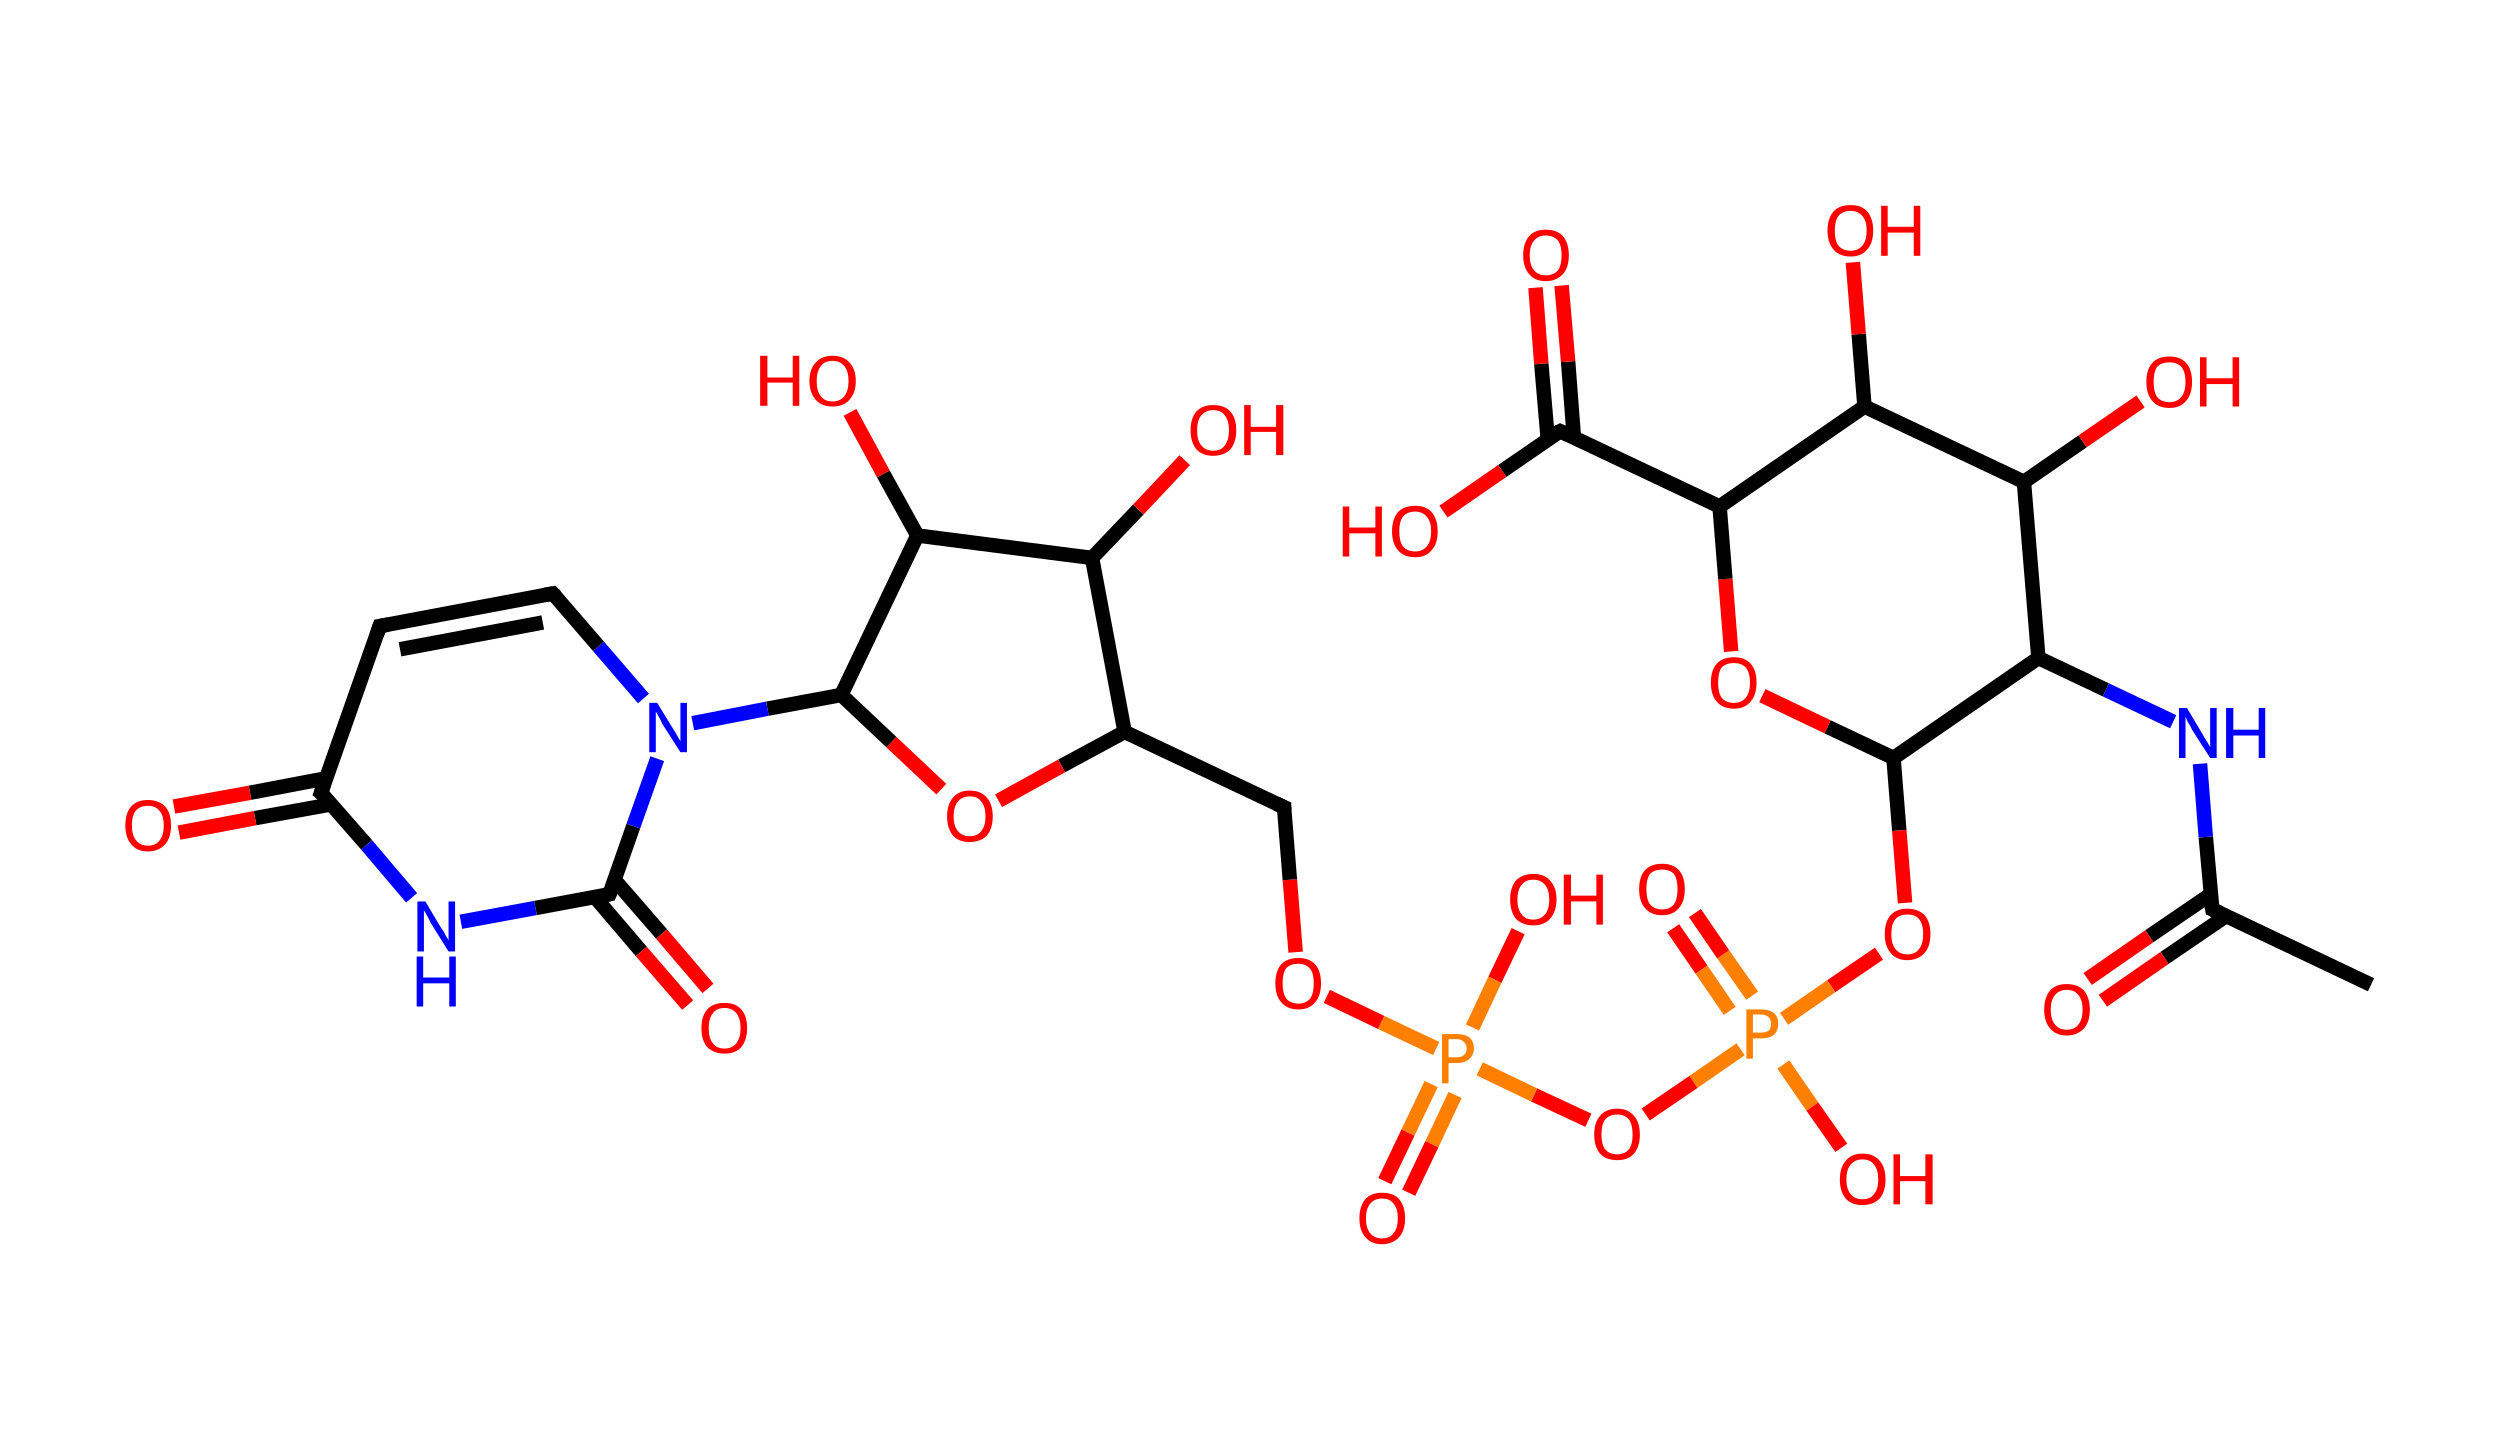 <?xml version='1.0' encoding='ASCII' standalone='yes'?>
<svg xmlns="http://www.w3.org/2000/svg" xmlns:rdkit="http://www.rdkit.org/xml" xmlns:xlink="http://www.w3.org/1999/xlink" version="1.1" baseProfile="full" xml:space="preserve" width="345px" height="200px" viewBox="0 0 345 200">
<!-- END OF HEADER -->
<rect style="opacity:1.0;fill:#FFFFFF;stroke:none" width="345.0" height="200.0" x="0.0" y="0.0"> </rect>
<path class="bond-0 atom-0 atom-1" d="M 327.2,135.9 L 305.3,125.5" style="fill:none;fill-rule:evenodd;stroke:#000000;stroke-width:2.0px;stroke-linecap:butt;stroke-linejoin:miter;stroke-opacity:1"/>
<path class="bond-1 atom-1 atom-2" d="M 305.1,123.4 L 296.6,129.2" style="fill:none;fill-rule:evenodd;stroke:#000000;stroke-width:2.0px;stroke-linecap:butt;stroke-linejoin:miter;stroke-opacity:1"/>
<path class="bond-1 atom-1 atom-2" d="M 296.6,129.2 L 288.1,135.1" style="fill:none;fill-rule:evenodd;stroke:#FF0000;stroke-width:2.0px;stroke-linecap:butt;stroke-linejoin:miter;stroke-opacity:1"/>
<path class="bond-1 atom-1 atom-2" d="M 307.2,126.4 L 298.7,132.2" style="fill:none;fill-rule:evenodd;stroke:#000000;stroke-width:2.0px;stroke-linecap:butt;stroke-linejoin:miter;stroke-opacity:1"/>
<path class="bond-1 atom-1 atom-2" d="M 298.7,132.2 L 290.2,138.1" style="fill:none;fill-rule:evenodd;stroke:#FF0000;stroke-width:2.0px;stroke-linecap:butt;stroke-linejoin:miter;stroke-opacity:1"/>
<path class="bond-2 atom-1 atom-3" d="M 305.3,125.5 L 304.4,115.5" style="fill:none;fill-rule:evenodd;stroke:#000000;stroke-width:2.0px;stroke-linecap:butt;stroke-linejoin:miter;stroke-opacity:1"/>
<path class="bond-2 atom-1 atom-3" d="M 304.4,115.5 L 303.6,105.4" style="fill:none;fill-rule:evenodd;stroke:#0000FF;stroke-width:2.0px;stroke-linecap:butt;stroke-linejoin:miter;stroke-opacity:1"/>
<path class="bond-3 atom-3 atom-4" d="M 299.9,99.6 L 290.6,95.2" style="fill:none;fill-rule:evenodd;stroke:#0000FF;stroke-width:2.0px;stroke-linecap:butt;stroke-linejoin:miter;stroke-opacity:1"/>
<path class="bond-3 atom-3 atom-4" d="M 290.6,95.2 L 281.3,90.8" style="fill:none;fill-rule:evenodd;stroke:#000000;stroke-width:2.0px;stroke-linecap:butt;stroke-linejoin:miter;stroke-opacity:1"/>
<path class="bond-4 atom-4 atom-5" d="M 281.3,90.8 L 261.3,104.6" style="fill:none;fill-rule:evenodd;stroke:#000000;stroke-width:2.0px;stroke-linecap:butt;stroke-linejoin:miter;stroke-opacity:1"/>
<path class="bond-5 atom-5 atom-6" d="M 261.3,104.6 L 262.1,114.6" style="fill:none;fill-rule:evenodd;stroke:#000000;stroke-width:2.0px;stroke-linecap:butt;stroke-linejoin:miter;stroke-opacity:1"/>
<path class="bond-5 atom-5 atom-6" d="M 262.1,114.6 L 262.9,124.6" style="fill:none;fill-rule:evenodd;stroke:#FF0000;stroke-width:2.0px;stroke-linecap:butt;stroke-linejoin:miter;stroke-opacity:1"/>
<path class="bond-6 atom-6 atom-7" d="M 259.3,131.6 L 252.7,136.1" style="fill:none;fill-rule:evenodd;stroke:#FF0000;stroke-width:2.0px;stroke-linecap:butt;stroke-linejoin:miter;stroke-opacity:1"/>
<path class="bond-6 atom-6 atom-7" d="M 252.7,136.1 L 246.2,140.6" style="fill:none;fill-rule:evenodd;stroke:#FF7F00;stroke-width:2.0px;stroke-linecap:butt;stroke-linejoin:miter;stroke-opacity:1"/>
<path class="bond-7 atom-7 atom-8" d="M 241.8,137.4 L 237.8,131.7" style="fill:none;fill-rule:evenodd;stroke:#FF7F00;stroke-width:2.0px;stroke-linecap:butt;stroke-linejoin:miter;stroke-opacity:1"/>
<path class="bond-7 atom-7 atom-8" d="M 237.8,131.7 L 233.9,126.0" style="fill:none;fill-rule:evenodd;stroke:#FF0000;stroke-width:2.0px;stroke-linecap:butt;stroke-linejoin:miter;stroke-opacity:1"/>
<path class="bond-7 atom-7 atom-8" d="M 238.7,139.5 L 234.8,133.8" style="fill:none;fill-rule:evenodd;stroke:#FF7F00;stroke-width:2.0px;stroke-linecap:butt;stroke-linejoin:miter;stroke-opacity:1"/>
<path class="bond-7 atom-7 atom-8" d="M 234.8,133.8 L 230.9,128.1" style="fill:none;fill-rule:evenodd;stroke:#FF0000;stroke-width:2.0px;stroke-linecap:butt;stroke-linejoin:miter;stroke-opacity:1"/>
<path class="bond-8 atom-7 atom-9" d="M 246.1,146.9 L 250.1,152.7" style="fill:none;fill-rule:evenodd;stroke:#FF7F00;stroke-width:2.0px;stroke-linecap:butt;stroke-linejoin:miter;stroke-opacity:1"/>
<path class="bond-8 atom-7 atom-9" d="M 250.1,152.7 L 254.1,158.4" style="fill:none;fill-rule:evenodd;stroke:#FF0000;stroke-width:2.0px;stroke-linecap:butt;stroke-linejoin:miter;stroke-opacity:1"/>
<path class="bond-9 atom-7 atom-10" d="M 240.2,144.8 L 233.7,149.3" style="fill:none;fill-rule:evenodd;stroke:#FF7F00;stroke-width:2.0px;stroke-linecap:butt;stroke-linejoin:miter;stroke-opacity:1"/>
<path class="bond-9 atom-7 atom-10" d="M 233.7,149.3 L 227.1,153.8" style="fill:none;fill-rule:evenodd;stroke:#FF0000;stroke-width:2.0px;stroke-linecap:butt;stroke-linejoin:miter;stroke-opacity:1"/>
<path class="bond-10 atom-10 atom-11" d="M 219.2,154.6 L 211.7,151.1" style="fill:none;fill-rule:evenodd;stroke:#FF0000;stroke-width:2.0px;stroke-linecap:butt;stroke-linejoin:miter;stroke-opacity:1"/>
<path class="bond-10 atom-10 atom-11" d="M 211.7,151.1 L 204.2,147.5" style="fill:none;fill-rule:evenodd;stroke:#FF7F00;stroke-width:2.0px;stroke-linecap:butt;stroke-linejoin:miter;stroke-opacity:1"/>
<path class="bond-11 atom-11 atom-12" d="M 197.5,149.6 L 194.3,156.3" style="fill:none;fill-rule:evenodd;stroke:#FF7F00;stroke-width:2.0px;stroke-linecap:butt;stroke-linejoin:miter;stroke-opacity:1"/>
<path class="bond-11 atom-11 atom-12" d="M 194.3,156.3 L 191.1,163.0" style="fill:none;fill-rule:evenodd;stroke:#FF0000;stroke-width:2.0px;stroke-linecap:butt;stroke-linejoin:miter;stroke-opacity:1"/>
<path class="bond-11 atom-11 atom-12" d="M 200.8,151.1 L 197.6,157.9" style="fill:none;fill-rule:evenodd;stroke:#FF7F00;stroke-width:2.0px;stroke-linecap:butt;stroke-linejoin:miter;stroke-opacity:1"/>
<path class="bond-11 atom-11 atom-12" d="M 197.6,157.9 L 194.4,164.6" style="fill:none;fill-rule:evenodd;stroke:#FF0000;stroke-width:2.0px;stroke-linecap:butt;stroke-linejoin:miter;stroke-opacity:1"/>
<path class="bond-12 atom-11 atom-13" d="M 203.2,141.8 L 206.3,135.2" style="fill:none;fill-rule:evenodd;stroke:#FF7F00;stroke-width:2.0px;stroke-linecap:butt;stroke-linejoin:miter;stroke-opacity:1"/>
<path class="bond-12 atom-11 atom-13" d="M 206.3,135.2 L 209.5,128.5" style="fill:none;fill-rule:evenodd;stroke:#FF0000;stroke-width:2.0px;stroke-linecap:butt;stroke-linejoin:miter;stroke-opacity:1"/>
<path class="bond-13 atom-11 atom-14" d="M 198.2,144.7 L 190.6,141.1" style="fill:none;fill-rule:evenodd;stroke:#FF7F00;stroke-width:2.0px;stroke-linecap:butt;stroke-linejoin:miter;stroke-opacity:1"/>
<path class="bond-13 atom-11 atom-14" d="M 190.6,141.1 L 183.1,137.5" style="fill:none;fill-rule:evenodd;stroke:#FF0000;stroke-width:2.0px;stroke-linecap:butt;stroke-linejoin:miter;stroke-opacity:1"/>
<path class="bond-14 atom-14 atom-15" d="M 178.8,131.4 L 178.0,121.4" style="fill:none;fill-rule:evenodd;stroke:#FF0000;stroke-width:2.0px;stroke-linecap:butt;stroke-linejoin:miter;stroke-opacity:1"/>
<path class="bond-14 atom-14 atom-15" d="M 178.0,121.4 L 177.2,111.4" style="fill:none;fill-rule:evenodd;stroke:#000000;stroke-width:2.0px;stroke-linecap:butt;stroke-linejoin:miter;stroke-opacity:1"/>
<path class="bond-15 atom-15 atom-16" d="M 177.2,111.4 L 155.2,101.0" style="fill:none;fill-rule:evenodd;stroke:#000000;stroke-width:2.0px;stroke-linecap:butt;stroke-linejoin:miter;stroke-opacity:1"/>
<path class="bond-16 atom-16 atom-17" d="M 155.2,101.0 L 146.5,105.7" style="fill:none;fill-rule:evenodd;stroke:#000000;stroke-width:2.0px;stroke-linecap:butt;stroke-linejoin:miter;stroke-opacity:1"/>
<path class="bond-16 atom-16 atom-17" d="M 146.5,105.7 L 137.8,110.5" style="fill:none;fill-rule:evenodd;stroke:#FF0000;stroke-width:2.0px;stroke-linecap:butt;stroke-linejoin:miter;stroke-opacity:1"/>
<path class="bond-17 atom-17 atom-18" d="M 129.9,108.9 L 123.0,102.4" style="fill:none;fill-rule:evenodd;stroke:#FF0000;stroke-width:2.0px;stroke-linecap:butt;stroke-linejoin:miter;stroke-opacity:1"/>
<path class="bond-17 atom-17 atom-18" d="M 123.0,102.4 L 116.1,95.9" style="fill:none;fill-rule:evenodd;stroke:#000000;stroke-width:2.0px;stroke-linecap:butt;stroke-linejoin:miter;stroke-opacity:1"/>
<path class="bond-18 atom-18 atom-19" d="M 116.1,95.9 L 105.9,97.8" style="fill:none;fill-rule:evenodd;stroke:#000000;stroke-width:2.0px;stroke-linecap:butt;stroke-linejoin:miter;stroke-opacity:1"/>
<path class="bond-18 atom-18 atom-19" d="M 105.9,97.8 L 95.6,99.8" style="fill:none;fill-rule:evenodd;stroke:#0000FF;stroke-width:2.0px;stroke-linecap:butt;stroke-linejoin:miter;stroke-opacity:1"/>
<path class="bond-19 atom-19 atom-20" d="M 88.8,96.4 L 82.6,89.2" style="fill:none;fill-rule:evenodd;stroke:#0000FF;stroke-width:2.0px;stroke-linecap:butt;stroke-linejoin:miter;stroke-opacity:1"/>
<path class="bond-19 atom-19 atom-20" d="M 82.6,89.2 L 76.3,81.9" style="fill:none;fill-rule:evenodd;stroke:#000000;stroke-width:2.0px;stroke-linecap:butt;stroke-linejoin:miter;stroke-opacity:1"/>
<path class="bond-20 atom-20 atom-21" d="M 76.3,81.9 L 52.4,86.4" style="fill:none;fill-rule:evenodd;stroke:#000000;stroke-width:2.0px;stroke-linecap:butt;stroke-linejoin:miter;stroke-opacity:1"/>
<path class="bond-20 atom-20 atom-21" d="M 74.9,85.9 L 55.2,89.6" style="fill:none;fill-rule:evenodd;stroke:#000000;stroke-width:2.0px;stroke-linecap:butt;stroke-linejoin:miter;stroke-opacity:1"/>
<path class="bond-21 atom-21 atom-22" d="M 52.4,86.4 L 44.3,109.4" style="fill:none;fill-rule:evenodd;stroke:#000000;stroke-width:2.0px;stroke-linecap:butt;stroke-linejoin:miter;stroke-opacity:1"/>
<path class="bond-22 atom-22 atom-23" d="M 45.0,107.4 L 34.5,109.4" style="fill:none;fill-rule:evenodd;stroke:#000000;stroke-width:2.0px;stroke-linecap:butt;stroke-linejoin:miter;stroke-opacity:1"/>
<path class="bond-22 atom-22 atom-23" d="M 34.5,109.4 L 24.0,111.3" style="fill:none;fill-rule:evenodd;stroke:#FF0000;stroke-width:2.0px;stroke-linecap:butt;stroke-linejoin:miter;stroke-opacity:1"/>
<path class="bond-22 atom-22 atom-23" d="M 45.7,111.0 L 35.2,112.9" style="fill:none;fill-rule:evenodd;stroke:#000000;stroke-width:2.0px;stroke-linecap:butt;stroke-linejoin:miter;stroke-opacity:1"/>
<path class="bond-22 atom-22 atom-23" d="M 35.2,112.9 L 24.7,114.9" style="fill:none;fill-rule:evenodd;stroke:#FF0000;stroke-width:2.0px;stroke-linecap:butt;stroke-linejoin:miter;stroke-opacity:1"/>
<path class="bond-23 atom-22 atom-24" d="M 44.3,109.4 L 50.6,116.6" style="fill:none;fill-rule:evenodd;stroke:#000000;stroke-width:2.0px;stroke-linecap:butt;stroke-linejoin:miter;stroke-opacity:1"/>
<path class="bond-23 atom-22 atom-24" d="M 50.6,116.6 L 56.8,123.9" style="fill:none;fill-rule:evenodd;stroke:#0000FF;stroke-width:2.0px;stroke-linecap:butt;stroke-linejoin:miter;stroke-opacity:1"/>
<path class="bond-24 atom-24 atom-25" d="M 63.6,127.2 L 73.9,125.3" style="fill:none;fill-rule:evenodd;stroke:#0000FF;stroke-width:2.0px;stroke-linecap:butt;stroke-linejoin:miter;stroke-opacity:1"/>
<path class="bond-24 atom-24 atom-25" d="M 73.9,125.3 L 84.1,123.4" style="fill:none;fill-rule:evenodd;stroke:#000000;stroke-width:2.0px;stroke-linecap:butt;stroke-linejoin:miter;stroke-opacity:1"/>
<path class="bond-25 atom-25 atom-26" d="M 82.1,123.8 L 88.5,131.3" style="fill:none;fill-rule:evenodd;stroke:#000000;stroke-width:2.0px;stroke-linecap:butt;stroke-linejoin:miter;stroke-opacity:1"/>
<path class="bond-25 atom-25 atom-26" d="M 88.5,131.3 L 94.9,138.7" style="fill:none;fill-rule:evenodd;stroke:#FF0000;stroke-width:2.0px;stroke-linecap:butt;stroke-linejoin:miter;stroke-opacity:1"/>
<path class="bond-25 atom-25 atom-26" d="M 84.8,121.4 L 91.3,128.9" style="fill:none;fill-rule:evenodd;stroke:#000000;stroke-width:2.0px;stroke-linecap:butt;stroke-linejoin:miter;stroke-opacity:1"/>
<path class="bond-25 atom-25 atom-26" d="M 91.3,128.9 L 97.7,136.4" style="fill:none;fill-rule:evenodd;stroke:#FF0000;stroke-width:2.0px;stroke-linecap:butt;stroke-linejoin:miter;stroke-opacity:1"/>
<path class="bond-26 atom-18 atom-27" d="M 116.1,95.9 L 126.6,73.9" style="fill:none;fill-rule:evenodd;stroke:#000000;stroke-width:2.0px;stroke-linecap:butt;stroke-linejoin:miter;stroke-opacity:1"/>
<path class="bond-27 atom-27 atom-28" d="M 126.6,73.9 L 121.9,65.4" style="fill:none;fill-rule:evenodd;stroke:#000000;stroke-width:2.0px;stroke-linecap:butt;stroke-linejoin:miter;stroke-opacity:1"/>
<path class="bond-27 atom-27 atom-28" d="M 121.9,65.4 L 117.3,56.9" style="fill:none;fill-rule:evenodd;stroke:#FF0000;stroke-width:2.0px;stroke-linecap:butt;stroke-linejoin:miter;stroke-opacity:1"/>
<path class="bond-28 atom-27 atom-29" d="M 126.6,73.9 L 150.7,77.0" style="fill:none;fill-rule:evenodd;stroke:#000000;stroke-width:2.0px;stroke-linecap:butt;stroke-linejoin:miter;stroke-opacity:1"/>
<path class="bond-29 atom-29 atom-30" d="M 150.7,77.0 L 157.1,70.3" style="fill:none;fill-rule:evenodd;stroke:#000000;stroke-width:2.0px;stroke-linecap:butt;stroke-linejoin:miter;stroke-opacity:1"/>
<path class="bond-29 atom-29 atom-30" d="M 157.1,70.3 L 163.5,63.5" style="fill:none;fill-rule:evenodd;stroke:#FF0000;stroke-width:2.0px;stroke-linecap:butt;stroke-linejoin:miter;stroke-opacity:1"/>
<path class="bond-30 atom-5 atom-31" d="M 261.3,104.6 L 252.2,100.3" style="fill:none;fill-rule:evenodd;stroke:#000000;stroke-width:2.0px;stroke-linecap:butt;stroke-linejoin:miter;stroke-opacity:1"/>
<path class="bond-30 atom-5 atom-31" d="M 252.2,100.3 L 243.2,96.0" style="fill:none;fill-rule:evenodd;stroke:#FF0000;stroke-width:2.0px;stroke-linecap:butt;stroke-linejoin:miter;stroke-opacity:1"/>
<path class="bond-31 atom-31 atom-32" d="M 238.9,89.9 L 238.1,79.9" style="fill:none;fill-rule:evenodd;stroke:#FF0000;stroke-width:2.0px;stroke-linecap:butt;stroke-linejoin:miter;stroke-opacity:1"/>
<path class="bond-31 atom-31 atom-32" d="M 238.1,79.9 L 237.3,69.9" style="fill:none;fill-rule:evenodd;stroke:#000000;stroke-width:2.0px;stroke-linecap:butt;stroke-linejoin:miter;stroke-opacity:1"/>
<path class="bond-32 atom-32 atom-33" d="M 237.3,69.9 L 215.3,59.5" style="fill:none;fill-rule:evenodd;stroke:#000000;stroke-width:2.0px;stroke-linecap:butt;stroke-linejoin:miter;stroke-opacity:1"/>
<path class="bond-33 atom-33 atom-34" d="M 217.2,60.4 L 216.4,49.9" style="fill:none;fill-rule:evenodd;stroke:#000000;stroke-width:2.0px;stroke-linecap:butt;stroke-linejoin:miter;stroke-opacity:1"/>
<path class="bond-33 atom-33 atom-34" d="M 216.4,49.9 L 215.5,39.4" style="fill:none;fill-rule:evenodd;stroke:#FF0000;stroke-width:2.0px;stroke-linecap:butt;stroke-linejoin:miter;stroke-opacity:1"/>
<path class="bond-33 atom-33 atom-34" d="M 213.6,60.7 L 212.7,50.2" style="fill:none;fill-rule:evenodd;stroke:#000000;stroke-width:2.0px;stroke-linecap:butt;stroke-linejoin:miter;stroke-opacity:1"/>
<path class="bond-33 atom-33 atom-34" d="M 212.7,50.2 L 211.9,39.7" style="fill:none;fill-rule:evenodd;stroke:#FF0000;stroke-width:2.0px;stroke-linecap:butt;stroke-linejoin:miter;stroke-opacity:1"/>
<path class="bond-34 atom-33 atom-35" d="M 215.3,59.5 L 207.3,65.0" style="fill:none;fill-rule:evenodd;stroke:#000000;stroke-width:2.0px;stroke-linecap:butt;stroke-linejoin:miter;stroke-opacity:1"/>
<path class="bond-34 atom-33 atom-35" d="M 207.3,65.0 L 199.2,70.6" style="fill:none;fill-rule:evenodd;stroke:#FF0000;stroke-width:2.0px;stroke-linecap:butt;stroke-linejoin:miter;stroke-opacity:1"/>
<path class="bond-35 atom-32 atom-36" d="M 237.3,69.9 L 257.3,56.1" style="fill:none;fill-rule:evenodd;stroke:#000000;stroke-width:2.0px;stroke-linecap:butt;stroke-linejoin:miter;stroke-opacity:1"/>
<path class="bond-36 atom-36 atom-37" d="M 257.3,56.1 L 256.5,46.1" style="fill:none;fill-rule:evenodd;stroke:#000000;stroke-width:2.0px;stroke-linecap:butt;stroke-linejoin:miter;stroke-opacity:1"/>
<path class="bond-36 atom-36 atom-37" d="M 256.5,46.1 L 255.7,36.2" style="fill:none;fill-rule:evenodd;stroke:#FF0000;stroke-width:2.0px;stroke-linecap:butt;stroke-linejoin:miter;stroke-opacity:1"/>
<path class="bond-37 atom-36 atom-38" d="M 257.3,56.1 L 279.3,66.5" style="fill:none;fill-rule:evenodd;stroke:#000000;stroke-width:2.0px;stroke-linecap:butt;stroke-linejoin:miter;stroke-opacity:1"/>
<path class="bond-38 atom-38 atom-39" d="M 279.3,66.5 L 287.4,60.9" style="fill:none;fill-rule:evenodd;stroke:#000000;stroke-width:2.0px;stroke-linecap:butt;stroke-linejoin:miter;stroke-opacity:1"/>
<path class="bond-38 atom-38 atom-39" d="M 287.4,60.9 L 295.4,55.4" style="fill:none;fill-rule:evenodd;stroke:#FF0000;stroke-width:2.0px;stroke-linecap:butt;stroke-linejoin:miter;stroke-opacity:1"/>
<path class="bond-39 atom-38 atom-4" d="M 279.3,66.5 L 281.3,90.8" style="fill:none;fill-rule:evenodd;stroke:#000000;stroke-width:2.0px;stroke-linecap:butt;stroke-linejoin:miter;stroke-opacity:1"/>
<path class="bond-40 atom-29 atom-16" d="M 150.7,77.0 L 155.2,101.0" style="fill:none;fill-rule:evenodd;stroke:#000000;stroke-width:2.0px;stroke-linecap:butt;stroke-linejoin:miter;stroke-opacity:1"/>
<path class="bond-41 atom-25 atom-19" d="M 84.1,123.4 L 87.4,114.0" style="fill:none;fill-rule:evenodd;stroke:#000000;stroke-width:2.0px;stroke-linecap:butt;stroke-linejoin:miter;stroke-opacity:1"/>
<path class="bond-41 atom-25 atom-19" d="M 87.4,114.0 L 90.7,104.7" style="fill:none;fill-rule:evenodd;stroke:#0000FF;stroke-width:2.0px;stroke-linecap:butt;stroke-linejoin:miter;stroke-opacity:1"/>
<path d="M 306.4,126.0 L 305.3,125.5 L 305.2,125.0" style="fill:none;stroke:#000000;stroke-width:2.0px;stroke-linecap:butt;stroke-linejoin:miter;stroke-opacity:1;"/>
<path d="M 177.2,111.9 L 177.2,111.4 L 176.1,110.9" style="fill:none;stroke:#000000;stroke-width:2.0px;stroke-linecap:butt;stroke-linejoin:miter;stroke-opacity:1;"/>
<path d="M 76.7,82.3 L 76.3,81.9 L 75.2,82.1" style="fill:none;stroke:#000000;stroke-width:2.0px;stroke-linecap:butt;stroke-linejoin:miter;stroke-opacity:1;"/>
<path d="M 53.6,86.2 L 52.4,86.4 L 52.0,87.6" style="fill:none;stroke:#000000;stroke-width:2.0px;stroke-linecap:butt;stroke-linejoin:miter;stroke-opacity:1;"/>
<path d="M 44.7,108.2 L 44.3,109.4 L 44.7,109.7" style="fill:none;stroke:#000000;stroke-width:2.0px;stroke-linecap:butt;stroke-linejoin:miter;stroke-opacity:1;"/>
<path d="M 83.6,123.5 L 84.1,123.4 L 84.3,122.9" style="fill:none;stroke:#000000;stroke-width:2.0px;stroke-linecap:butt;stroke-linejoin:miter;stroke-opacity:1;"/>
<path d="M 216.4,60.0 L 215.3,59.5 L 214.9,59.7" style="fill:none;stroke:#000000;stroke-width:2.0px;stroke-linecap:butt;stroke-linejoin:miter;stroke-opacity:1;"/>
<path class="atom-2" d="M 282.1 139.3 Q 282.1 137.7, 282.9 136.7 Q 283.7 135.8, 285.2 135.8 Q 286.7 135.8, 287.6 136.7 Q 288.4 137.7, 288.4 139.3 Q 288.4 141.0, 287.6 141.9 Q 286.7 142.9, 285.2 142.9 Q 283.7 142.9, 282.9 141.9 Q 282.1 141.0, 282.1 139.3 M 285.2 142.1 Q 286.3 142.1, 286.8 141.4 Q 287.4 140.7, 287.4 139.3 Q 287.4 138.0, 286.8 137.3 Q 286.3 136.6, 285.2 136.6 Q 284.2 136.6, 283.6 137.3 Q 283.0 138.0, 283.0 139.3 Q 283.0 140.7, 283.6 141.4 Q 284.2 142.1, 285.2 142.1 " fill="#FF0000"/>
<path class="atom-3" d="M 301.8 97.7 L 304.0 101.4 Q 304.2 101.8, 304.6 102.4 Q 305.0 103.1, 305.0 103.1 L 305.0 97.7 L 305.9 97.7 L 305.9 104.6 L 305.0 104.6 L 302.5 100.7 Q 302.3 100.2, 301.9 99.6 Q 301.7 99.1, 301.6 98.9 L 301.6 104.6 L 300.7 104.6 L 300.7 97.7 L 301.8 97.7 " fill="#0000FF"/>
<path class="atom-3" d="M 307.2 97.7 L 308.2 97.7 L 308.2 100.7 L 311.7 100.7 L 311.7 97.7 L 312.6 97.7 L 312.6 104.6 L 311.7 104.6 L 311.7 101.5 L 308.2 101.5 L 308.2 104.6 L 307.2 104.6 L 307.2 97.7 " fill="#0000FF"/>
<path class="atom-6" d="M 260.1 128.9 Q 260.1 127.2, 260.9 126.3 Q 261.7 125.4, 263.2 125.4 Q 264.7 125.4, 265.6 126.3 Q 266.4 127.2, 266.4 128.9 Q 266.4 130.6, 265.6 131.5 Q 264.7 132.5, 263.2 132.5 Q 261.7 132.5, 260.9 131.5 Q 260.1 130.6, 260.1 128.9 M 263.2 131.7 Q 264.3 131.7, 264.8 131.0 Q 265.4 130.3, 265.4 128.9 Q 265.4 127.5, 264.8 126.8 Q 264.3 126.2, 263.2 126.2 Q 262.2 126.2, 261.6 126.8 Q 261.0 127.5, 261.0 128.9 Q 261.0 130.3, 261.6 131.0 Q 262.2 131.7, 263.2 131.7 " fill="#FF0000"/>
<path class="atom-7" d="M 243.0 139.3 Q 244.2 139.3, 244.8 139.8 Q 245.4 140.3, 245.4 141.3 Q 245.4 142.2, 244.8 142.8 Q 244.2 143.3, 243.0 143.3 L 241.9 143.3 L 241.9 146.1 L 241.0 146.1 L 241.0 139.3 L 243.0 139.3 M 243.0 142.5 Q 243.7 142.5, 244.1 142.2 Q 244.4 141.9, 244.4 141.3 Q 244.4 140.7, 244.1 140.4 Q 243.7 140.0, 243.0 140.0 L 241.9 140.0 L 241.9 142.5 L 243.0 142.5 " fill="#FF7F00"/>
<path class="atom-8" d="M 226.2 122.7 Q 226.2 121.0, 227.0 120.1 Q 227.8 119.2, 229.4 119.2 Q 230.9 119.2, 231.7 120.1 Q 232.5 121.0, 232.5 122.7 Q 232.5 124.4, 231.7 125.3 Q 230.9 126.3, 229.4 126.3 Q 227.8 126.3, 227.0 125.3 Q 226.2 124.4, 226.2 122.7 M 229.4 125.5 Q 230.4 125.5, 231.0 124.8 Q 231.5 124.1, 231.5 122.7 Q 231.5 121.3, 231.0 120.6 Q 230.4 120.0, 229.4 120.0 Q 228.3 120.0, 227.7 120.6 Q 227.2 121.3, 227.2 122.7 Q 227.2 124.1, 227.7 124.8 Q 228.3 125.5, 229.4 125.5 " fill="#FF0000"/>
<path class="atom-9" d="M 253.9 162.8 Q 253.9 161.1, 254.7 160.2 Q 255.5 159.2, 257.0 159.2 Q 258.6 159.2, 259.4 160.2 Q 260.2 161.1, 260.2 162.8 Q 260.2 164.4, 259.4 165.4 Q 258.5 166.3, 257.0 166.3 Q 255.5 166.3, 254.7 165.4 Q 253.9 164.4, 253.9 162.8 M 257.0 165.5 Q 258.1 165.5, 258.6 164.8 Q 259.2 164.1, 259.2 162.8 Q 259.2 161.4, 258.6 160.7 Q 258.1 160.0, 257.0 160.0 Q 256.0 160.0, 255.4 160.7 Q 254.8 161.4, 254.8 162.8 Q 254.8 164.1, 255.4 164.8 Q 256.0 165.5, 257.0 165.5 " fill="#FF0000"/>
<path class="atom-9" d="M 261.3 159.3 L 262.2 159.3 L 262.2 162.3 L 265.7 162.3 L 265.7 159.3 L 266.7 159.3 L 266.7 166.2 L 265.7 166.2 L 265.7 163.0 L 262.2 163.0 L 262.2 166.2 L 261.3 166.2 L 261.3 159.3 " fill="#FF0000"/>
<path class="atom-10" d="M 220.0 156.6 Q 220.0 154.9, 220.8 154.0 Q 221.6 153.0, 223.2 153.0 Q 224.7 153.0, 225.5 154.0 Q 226.3 154.9, 226.3 156.6 Q 226.3 158.2, 225.5 159.2 Q 224.7 160.1, 223.2 160.1 Q 221.6 160.1, 220.8 159.2 Q 220.0 158.2, 220.0 156.6 M 223.2 159.3 Q 224.2 159.3, 224.8 158.6 Q 225.3 157.9, 225.3 156.6 Q 225.3 155.2, 224.8 154.5 Q 224.2 153.8, 223.2 153.8 Q 222.1 153.8, 221.5 154.5 Q 221.0 155.2, 221.0 156.6 Q 221.0 157.9, 221.5 158.6 Q 222.1 159.3, 223.2 159.3 " fill="#FF0000"/>
<path class="atom-11" d="M 201.0 142.7 Q 202.2 142.7, 202.8 143.2 Q 203.4 143.7, 203.4 144.7 Q 203.4 145.6, 202.7 146.2 Q 202.1 146.7, 201.0 146.7 L 199.9 146.7 L 199.9 149.5 L 199.0 149.5 L 199.0 142.7 L 201.0 142.7 M 201.0 145.9 Q 201.7 145.9, 202.0 145.6 Q 202.4 145.3, 202.4 144.7 Q 202.4 144.1, 202.0 143.8 Q 201.7 143.4, 201.0 143.4 L 199.9 143.4 L 199.9 145.9 L 201.0 145.9 " fill="#FF7F00"/>
<path class="atom-12" d="M 187.6 168.1 Q 187.6 166.5, 188.4 165.5 Q 189.2 164.6, 190.7 164.6 Q 192.3 164.6, 193.1 165.5 Q 193.9 166.5, 193.9 168.1 Q 193.9 169.8, 193.1 170.7 Q 192.2 171.7, 190.7 171.7 Q 189.2 171.7, 188.4 170.7 Q 187.6 169.8, 187.6 168.1 M 190.7 170.9 Q 191.8 170.9, 192.3 170.2 Q 192.9 169.5, 192.9 168.1 Q 192.9 166.8, 192.3 166.1 Q 191.8 165.4, 190.7 165.4 Q 189.7 165.4, 189.1 166.1 Q 188.5 166.8, 188.5 168.1 Q 188.5 169.5, 189.1 170.2 Q 189.7 170.9, 190.7 170.9 " fill="#FF0000"/>
<path class="atom-13" d="M 208.4 124.1 Q 208.4 122.5, 209.2 121.5 Q 210.1 120.6, 211.6 120.6 Q 213.1 120.6, 213.9 121.5 Q 214.8 122.5, 214.8 124.1 Q 214.8 125.8, 213.9 126.8 Q 213.1 127.7, 211.6 127.7 Q 210.1 127.7, 209.2 126.8 Q 208.4 125.8, 208.4 124.1 M 211.6 126.9 Q 212.6 126.9, 213.2 126.2 Q 213.8 125.5, 213.8 124.1 Q 213.8 122.8, 213.2 122.1 Q 212.6 121.4, 211.6 121.4 Q 210.5 121.4, 210.0 122.1 Q 209.4 122.8, 209.4 124.1 Q 209.4 125.5, 210.0 126.2 Q 210.5 126.9, 211.6 126.9 " fill="#FF0000"/>
<path class="atom-13" d="M 215.8 120.7 L 216.8 120.7 L 216.8 123.6 L 220.3 123.6 L 220.3 120.7 L 221.2 120.7 L 221.2 127.6 L 220.3 127.6 L 220.3 124.4 L 216.8 124.4 L 216.8 127.6 L 215.8 127.6 L 215.8 120.7 " fill="#FF0000"/>
<path class="atom-14" d="M 176.0 135.7 Q 176.0 134.0, 176.8 133.1 Q 177.6 132.2, 179.2 132.2 Q 180.7 132.2, 181.5 133.1 Q 182.3 134.0, 182.3 135.7 Q 182.3 137.4, 181.5 138.3 Q 180.7 139.3, 179.2 139.3 Q 177.6 139.3, 176.8 138.3 Q 176.0 137.4, 176.0 135.7 M 179.2 138.5 Q 180.2 138.5, 180.8 137.8 Q 181.3 137.1, 181.3 135.7 Q 181.3 134.3, 180.8 133.7 Q 180.2 133.0, 179.2 133.0 Q 178.1 133.0, 177.5 133.6 Q 177.0 134.3, 177.0 135.7 Q 177.0 137.1, 177.5 137.8 Q 178.1 138.5, 179.2 138.5 " fill="#FF0000"/>
<path class="atom-17" d="M 130.7 112.7 Q 130.7 111.0, 131.5 110.1 Q 132.3 109.1, 133.8 109.1 Q 135.4 109.1, 136.2 110.1 Q 137.0 111.0, 137.0 112.7 Q 137.0 114.3, 136.2 115.3 Q 135.3 116.2, 133.8 116.2 Q 132.3 116.2, 131.5 115.3 Q 130.7 114.3, 130.7 112.7 M 133.8 115.4 Q 134.9 115.4, 135.4 114.7 Q 136.0 114.0, 136.0 112.7 Q 136.0 111.3, 135.4 110.6 Q 134.9 109.9, 133.8 109.9 Q 132.8 109.9, 132.2 110.6 Q 131.6 111.3, 131.6 112.7 Q 131.6 114.0, 132.2 114.7 Q 132.8 115.4, 133.8 115.4 " fill="#FF0000"/>
<path class="atom-19" d="M 90.7 97.0 L 92.9 100.6 Q 93.2 101.0, 93.5 101.6 Q 93.9 102.3, 93.9 102.3 L 93.9 97.0 L 94.8 97.0 L 94.8 103.8 L 93.9 103.8 L 91.4 99.9 Q 91.2 99.4, 90.9 98.9 Q 90.6 98.3, 90.5 98.2 L 90.5 103.8 L 89.6 103.8 L 89.6 97.0 L 90.7 97.0 " fill="#0000FF"/>
<path class="atom-23" d="M 17.3 113.9 Q 17.3 112.2, 18.1 111.3 Q 18.9 110.4, 20.4 110.4 Q 21.9 110.4, 22.8 111.3 Q 23.6 112.2, 23.6 113.9 Q 23.6 115.6, 22.8 116.5 Q 21.9 117.5, 20.4 117.5 Q 18.9 117.5, 18.1 116.5 Q 17.3 115.6, 17.3 113.9 M 20.4 116.7 Q 21.5 116.7, 22.0 116.0 Q 22.6 115.3, 22.6 113.9 Q 22.6 112.5, 22.0 111.9 Q 21.5 111.2, 20.4 111.2 Q 19.4 111.2, 18.8 111.8 Q 18.2 112.5, 18.2 113.9 Q 18.2 115.3, 18.8 116.0 Q 19.4 116.7, 20.4 116.7 " fill="#FF0000"/>
<path class="atom-24" d="M 58.7 124.4 L 60.9 128.1 Q 61.2 128.4, 61.5 129.1 Q 61.9 129.7, 61.9 129.8 L 61.9 124.4 L 62.8 124.4 L 62.8 131.3 L 61.9 131.3 L 59.4 127.3 Q 59.2 126.8, 58.9 126.3 Q 58.6 125.8, 58.5 125.6 L 58.5 131.3 L 57.6 131.3 L 57.6 124.4 L 58.7 124.4 " fill="#0000FF"/>
<path class="atom-24" d="M 57.5 132.0 L 58.4 132.0 L 58.4 134.9 L 62.0 134.9 L 62.0 132.0 L 62.9 132.0 L 62.9 138.9 L 62.0 138.9 L 62.0 135.7 L 58.4 135.7 L 58.4 138.9 L 57.5 138.9 L 57.5 132.0 " fill="#0000FF"/>
<path class="atom-26" d="M 96.8 141.9 Q 96.8 140.2, 97.6 139.3 Q 98.4 138.4, 100.0 138.4 Q 101.5 138.4, 102.3 139.3 Q 103.1 140.2, 103.1 141.9 Q 103.1 143.5, 102.3 144.5 Q 101.5 145.4, 100.0 145.4 Q 98.5 145.4, 97.6 144.5 Q 96.8 143.6, 96.8 141.9 M 100.0 144.7 Q 101.0 144.7, 101.6 144.0 Q 102.2 143.2, 102.2 141.9 Q 102.2 140.5, 101.6 139.8 Q 101.0 139.1, 100.0 139.1 Q 98.9 139.1, 98.4 139.8 Q 97.8 140.5, 97.8 141.9 Q 97.8 143.3, 98.4 144.0 Q 98.9 144.7, 100.0 144.7 " fill="#FF0000"/>
<path class="atom-28" d="M 104.9 49.1 L 105.9 49.1 L 105.9 52.1 L 109.4 52.1 L 109.4 49.1 L 110.3 49.1 L 110.3 56.0 L 109.4 56.0 L 109.4 52.8 L 105.9 52.8 L 105.9 56.0 L 104.9 56.0 L 104.9 49.1 " fill="#FF0000"/>
<path class="atom-28" d="M 111.7 52.6 Q 111.7 50.9, 112.6 50.0 Q 113.4 49.1, 114.9 49.1 Q 116.4 49.1, 117.2 50.0 Q 118.1 50.9, 118.1 52.6 Q 118.1 54.2, 117.2 55.2 Q 116.4 56.1, 114.9 56.1 Q 113.4 56.1, 112.6 55.2 Q 111.7 54.2, 111.7 52.6 M 114.9 55.4 Q 115.9 55.4, 116.5 54.7 Q 117.1 53.9, 117.1 52.6 Q 117.1 51.2, 116.5 50.5 Q 115.9 49.8, 114.9 49.8 Q 113.8 49.8, 113.3 50.5 Q 112.7 51.2, 112.7 52.6 Q 112.7 54.0, 113.3 54.7 Q 113.8 55.4, 114.9 55.4 " fill="#FF0000"/>
<path class="atom-30" d="M 164.3 59.4 Q 164.3 57.7, 165.1 56.8 Q 165.9 55.9, 167.4 55.9 Q 169.0 55.9, 169.8 56.8 Q 170.6 57.7, 170.6 59.4 Q 170.6 61.0, 169.8 62.0 Q 168.9 62.9, 167.4 62.9 Q 165.9 62.9, 165.1 62.0 Q 164.3 61.0, 164.3 59.4 M 167.4 62.2 Q 168.5 62.2, 169.0 61.5 Q 169.6 60.7, 169.6 59.4 Q 169.6 58.0, 169.0 57.3 Q 168.5 56.6, 167.4 56.6 Q 166.4 56.6, 165.8 57.3 Q 165.2 58.0, 165.2 59.4 Q 165.2 60.8, 165.8 61.5 Q 166.4 62.2, 167.4 62.2 " fill="#FF0000"/>
<path class="atom-30" d="M 171.7 55.9 L 172.6 55.9 L 172.6 58.9 L 176.1 58.9 L 176.1 55.9 L 177.1 55.9 L 177.1 62.8 L 176.1 62.8 L 176.1 59.6 L 172.6 59.6 L 172.6 62.8 L 171.7 62.8 L 171.7 55.9 " fill="#FF0000"/>
<path class="atom-31" d="M 236.1 94.2 Q 236.1 92.5, 236.9 91.6 Q 237.7 90.7, 239.3 90.7 Q 240.8 90.7, 241.6 91.6 Q 242.4 92.5, 242.4 94.2 Q 242.4 95.9, 241.6 96.8 Q 240.8 97.8, 239.3 97.8 Q 237.7 97.8, 236.9 96.8 Q 236.1 95.9, 236.1 94.2 M 239.3 97.0 Q 240.3 97.0, 240.9 96.3 Q 241.5 95.6, 241.5 94.2 Q 241.5 92.8, 240.9 92.1 Q 240.3 91.5, 239.3 91.5 Q 238.2 91.5, 237.6 92.1 Q 237.1 92.8, 237.1 94.2 Q 237.1 95.6, 237.6 96.3 Q 238.2 97.0, 239.3 97.0 " fill="#FF0000"/>
<path class="atom-34" d="M 210.2 35.2 Q 210.2 33.6, 211.0 32.6 Q 211.8 31.7, 213.3 31.7 Q 214.9 31.7, 215.7 32.6 Q 216.5 33.6, 216.5 35.2 Q 216.5 36.9, 215.7 37.8 Q 214.8 38.8, 213.3 38.8 Q 211.8 38.8, 211.0 37.8 Q 210.2 36.9, 210.2 35.2 M 213.3 38.0 Q 214.4 38.0, 215.0 37.3 Q 215.5 36.6, 215.5 35.2 Q 215.5 33.9, 215.0 33.2 Q 214.4 32.5, 213.3 32.5 Q 212.3 32.5, 211.7 33.2 Q 211.1 33.9, 211.1 35.2 Q 211.1 36.6, 211.7 37.3 Q 212.3 38.0, 213.3 38.0 " fill="#FF0000"/>
<path class="atom-35" d="M 185.3 69.9 L 186.2 69.9 L 186.2 72.8 L 189.8 72.8 L 189.8 69.9 L 190.7 69.9 L 190.7 76.8 L 189.8 76.8 L 189.8 73.6 L 186.2 73.6 L 186.2 76.8 L 185.3 76.8 L 185.3 69.9 " fill="#FF0000"/>
<path class="atom-35" d="M 192.1 73.3 Q 192.1 71.7, 192.9 70.7 Q 193.7 69.8, 195.3 69.8 Q 196.8 69.8, 197.6 70.7 Q 198.4 71.7, 198.4 73.3 Q 198.4 75.0, 197.6 75.9 Q 196.8 76.9, 195.3 76.9 Q 193.7 76.9, 192.9 75.9 Q 192.1 75.0, 192.1 73.3 M 195.3 76.1 Q 196.3 76.1, 196.9 75.4 Q 197.5 74.7, 197.5 73.3 Q 197.5 72.0, 196.9 71.3 Q 196.3 70.6, 195.3 70.6 Q 194.2 70.6, 193.6 71.3 Q 193.1 72.0, 193.1 73.3 Q 193.1 74.7, 193.6 75.4 Q 194.2 76.1, 195.3 76.1 " fill="#FF0000"/>
<path class="atom-37" d="M 252.2 31.8 Q 252.2 30.2, 253.0 29.2 Q 253.8 28.3, 255.4 28.3 Q 256.9 28.3, 257.7 29.2 Q 258.5 30.2, 258.5 31.8 Q 258.5 33.5, 257.7 34.4 Q 256.9 35.4, 255.4 35.4 Q 253.8 35.4, 253.0 34.4 Q 252.2 33.5, 252.2 31.8 M 255.4 34.6 Q 256.4 34.6, 257.0 33.9 Q 257.6 33.2, 257.6 31.8 Q 257.6 30.5, 257.0 29.8 Q 256.4 29.1, 255.4 29.1 Q 254.3 29.1, 253.7 29.8 Q 253.2 30.5, 253.2 31.8 Q 253.2 33.2, 253.7 33.9 Q 254.3 34.6, 255.4 34.6 " fill="#FF0000"/>
<path class="atom-37" d="M 259.6 28.4 L 260.5 28.4 L 260.5 31.3 L 264.1 31.3 L 264.1 28.4 L 265.0 28.4 L 265.0 35.3 L 264.1 35.3 L 264.1 32.1 L 260.5 32.1 L 260.5 35.3 L 259.6 35.3 L 259.6 28.4 " fill="#FF0000"/>
<path class="atom-39" d="M 296.2 52.7 Q 296.2 51.0, 297.0 50.1 Q 297.8 49.2, 299.4 49.2 Q 300.9 49.2, 301.7 50.1 Q 302.5 51.0, 302.5 52.7 Q 302.5 54.4, 301.7 55.3 Q 300.9 56.3, 299.4 56.3 Q 297.8 56.3, 297.0 55.3 Q 296.2 54.4, 296.2 52.7 M 299.4 55.5 Q 300.4 55.5, 301.0 54.8 Q 301.6 54.1, 301.6 52.7 Q 301.6 51.3, 301.0 50.6 Q 300.4 50.0, 299.4 50.0 Q 298.3 50.0, 297.7 50.6 Q 297.2 51.3, 297.2 52.7 Q 297.2 54.1, 297.7 54.8 Q 298.3 55.5, 299.4 55.5 " fill="#FF0000"/>
<path class="atom-39" d="M 303.6 49.3 L 304.5 49.3 L 304.5 52.2 L 308.1 52.2 L 308.1 49.3 L 309.0 49.3 L 309.0 56.1 L 308.1 56.1 L 308.1 53.0 L 304.5 53.0 L 304.5 56.1 L 303.6 56.1 L 303.6 49.3 " fill="#FF0000"/>
</svg>
